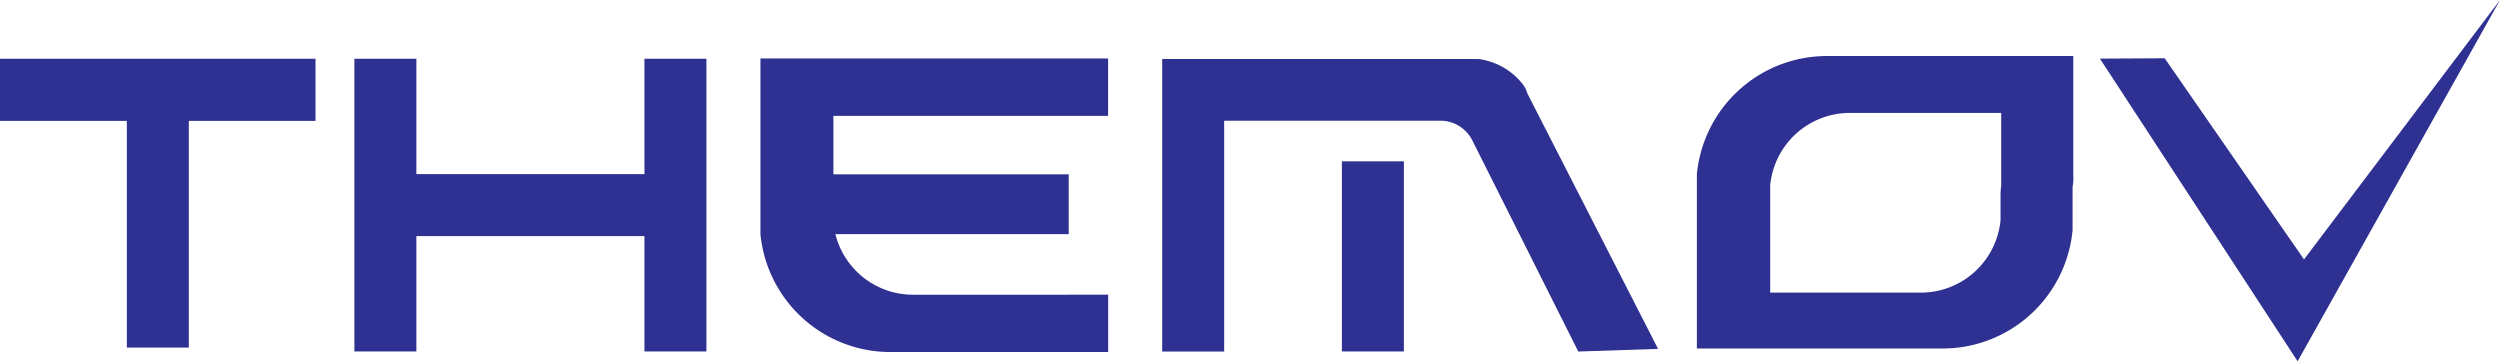 <svg xmlns="http://www.w3.org/2000/svg" viewBox="0 0 348.48 50.36"><defs><style>.cls-1{fill:#2e3192;}</style></defs><g id="Layer_2" data-name="Layer 2"><g id="Dream_Catcher" data-name="Dream Catcher"><g id="Layer_2-2" data-name="Layer 2"><g id="Layer_1-2" data-name="Layer 1-2"><g id="Layer_2-2-2" data-name="Layer 2-2"><g id="Layer_1-2-2" data-name="Layer 1-2-2"><path class="cls-1" d="M289,24.47V7.81H254.63a18.21,18.21,0,0,0-18.1,16.48h0V48.58h34.25A18.2,18.2,0,0,0,288.9,32.1h0V26.05A6.2,6.2,0,0,0,289,24.47Zm-10.14,2.41v2.67c0,.32,0,.65,0,1v.13h0a11.16,11.16,0,0,1-11.11,10.11h-21V25.84h0a11.16,11.16,0,0,1,11.11-10.1h21.09V25.92A8.13,8.13,0,0,0,278.87,26.88Z"/><path class="cls-1" d="M148.26,41.08h-21a11.14,11.14,0,0,1-10.81-8.44h32.52V24.3h-32.8V16.15h38.29v-8H106V32.65h0A18.2,18.2,0,0,0,124.1,49.07h30.37v-8Z"/><polyline class="cls-1" points="321.16 36.16 301.74 8.12 292.71 8.17 320.27 50.36 348.48 0"/><polygon class="cls-1" points="43.98 8.19 0 8.19 0 16.85 17.68 16.85 17.68 48.45 26.32 48.45 26.32 16.85 43.98 16.85 43.98 8.19"/><polygon class="cls-1" points="89.83 8.19 89.83 24.27 58.04 24.27 58.04 8.19 49.4 8.19 49.4 48.99 58.04 48.99 58.04 32.91 89.83 32.91 89.83 48.99 98.47 48.99 98.47 8.19 89.83 8.19"/><rect class="cls-1" x="187.05" y="22.49" width="8.64" height="26.5"/><path class="cls-1" d="M212.89,13a3.62,3.62,0,0,0-.67-1.31,9.4,9.4,0,0,0-6.15-3.47H162V49h8.64V16.83h30.38a5,5,0,0,1,4.27,2.86L220,49l11.12-.37Z"/></g></g></g></g></g></g></svg>